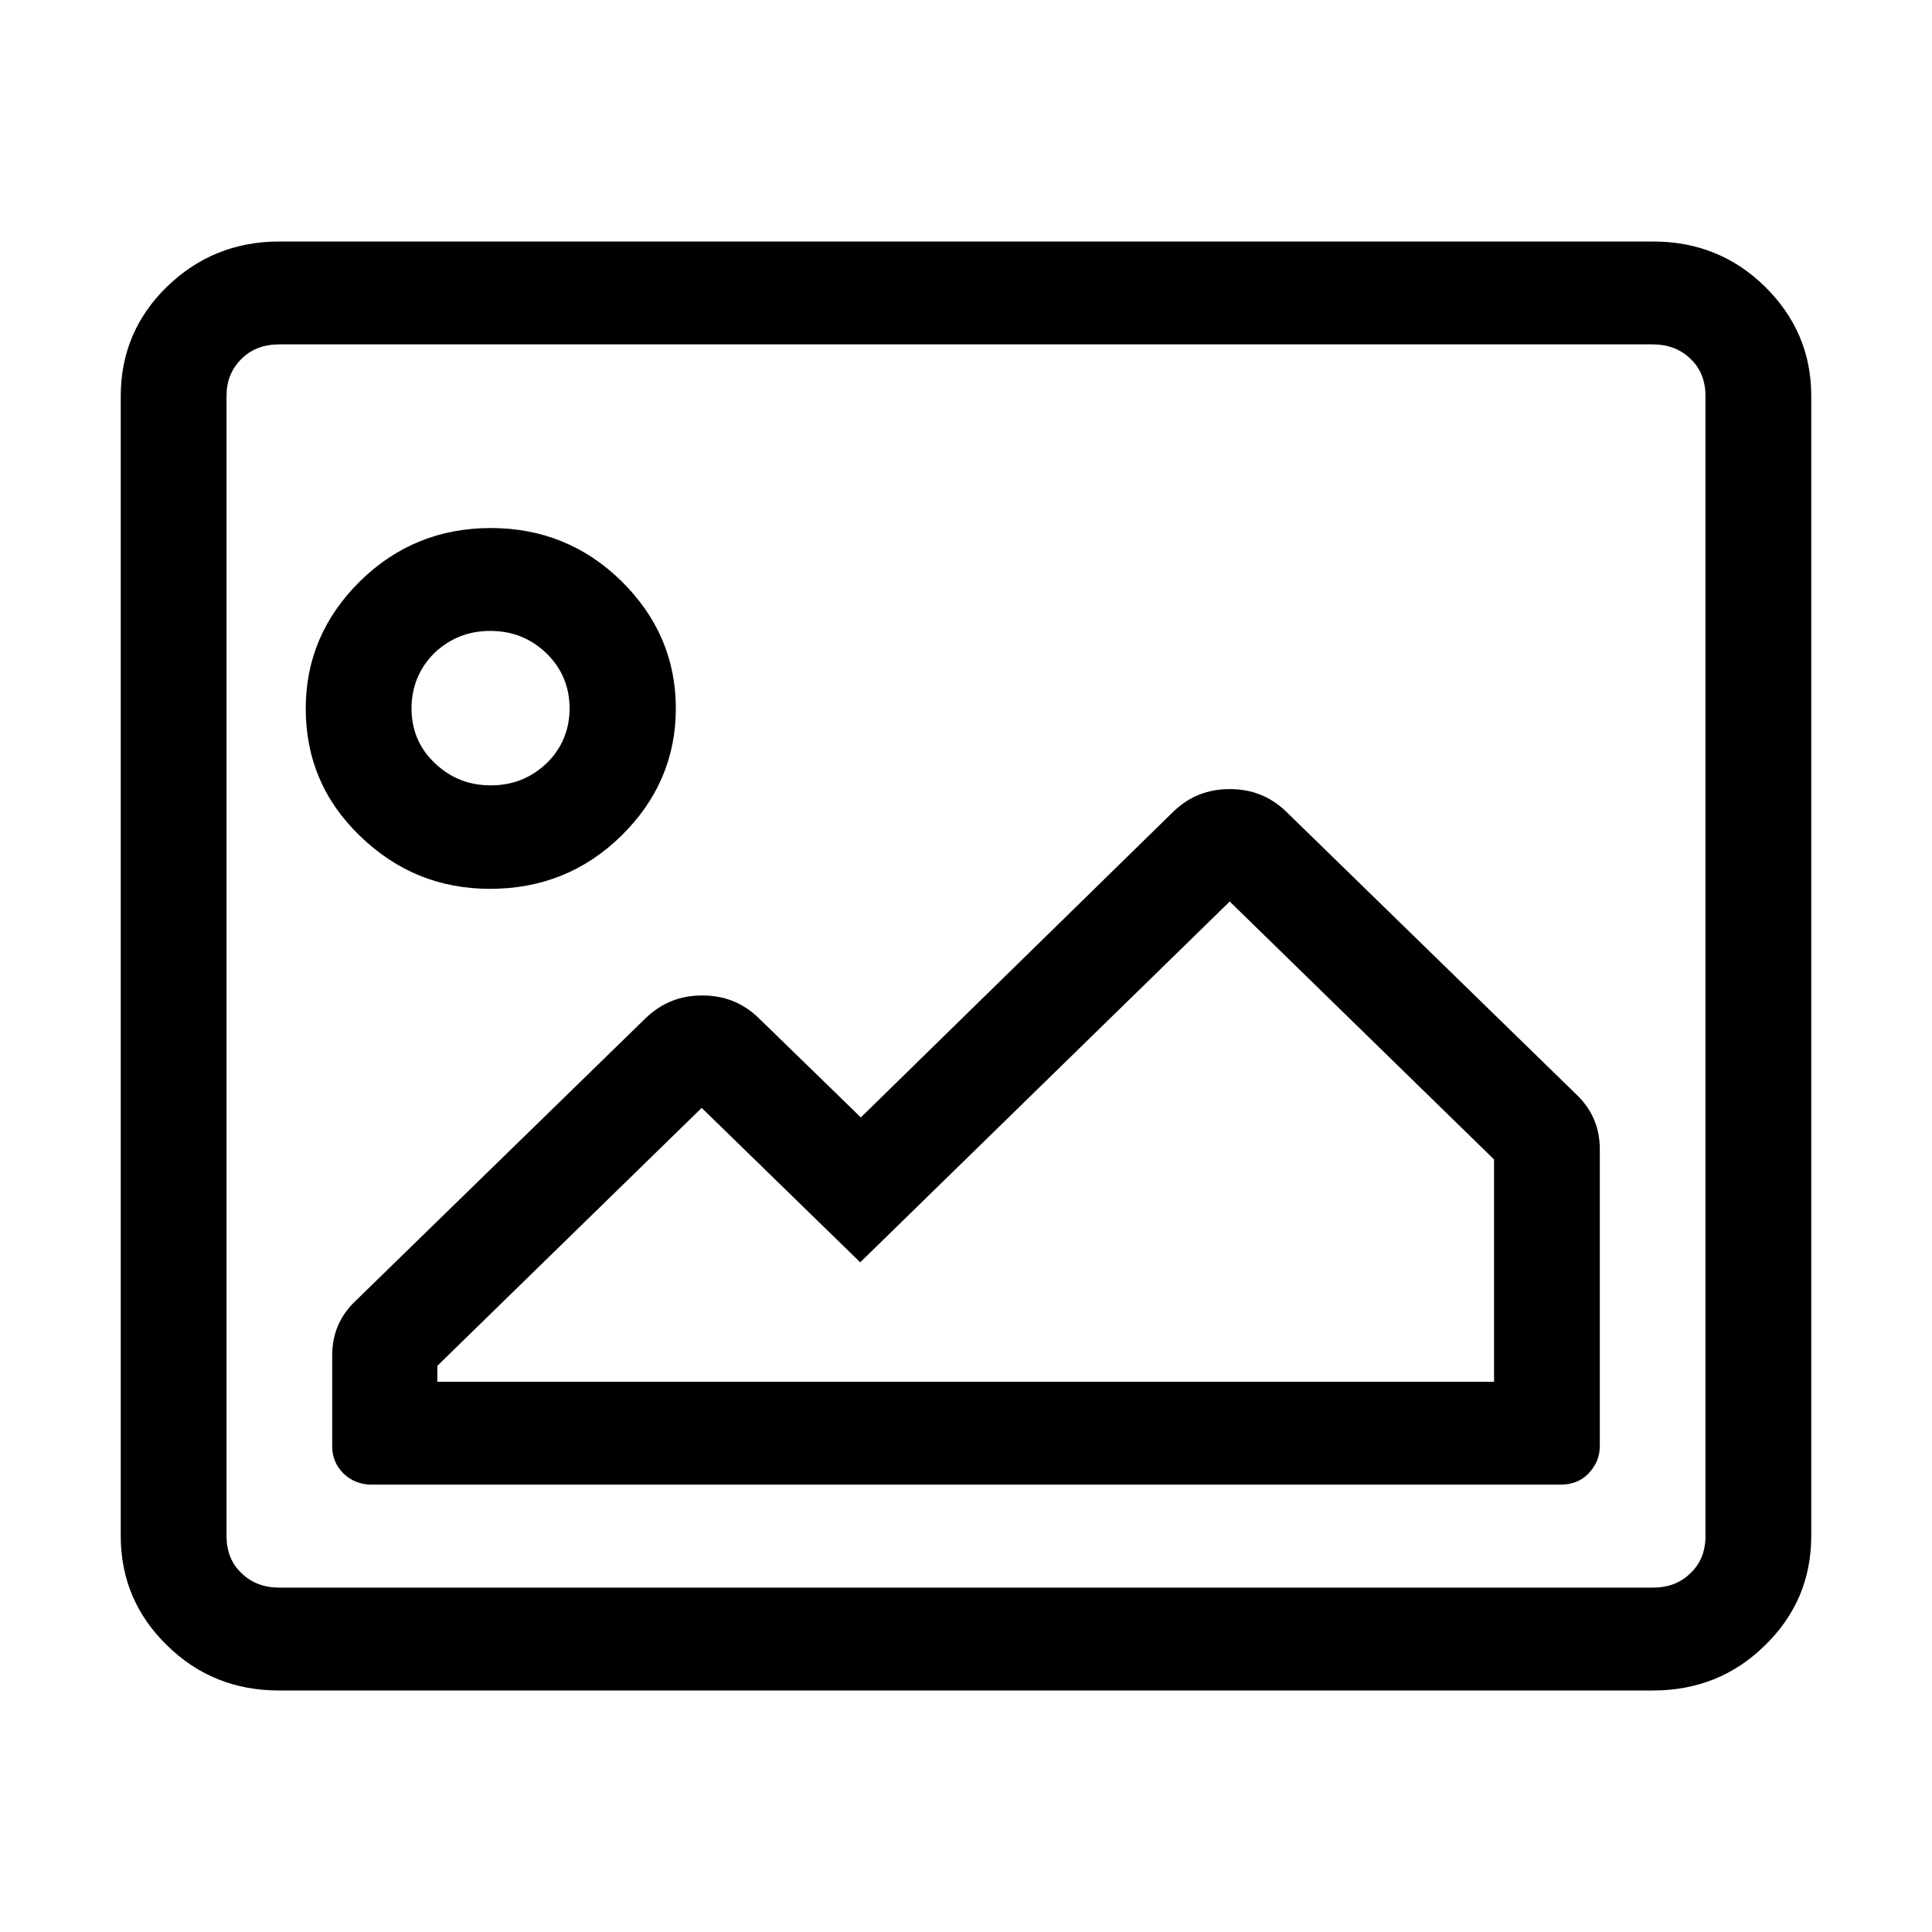 <svg width="16" height="16" viewBox="0 0 16 16" fill="currentColor" xmlns="http://www.w3.org/2000/svg">
    <path d="M13.687 2C14.053 2 14.361 2.123 14.616 2.373C14.87 2.624 15 2.923 15 3.279V12.721C15 13.077 14.87 13.38 14.616 13.627C14.361 13.877 14.053 14 13.687 14H2.313C1.947 14 1.639 13.877 1.384 13.627C1.13 13.38 1 13.077 1 12.721V3.279C1 2.923 1.13 2.62 1.384 2.373C1.639 2.127 1.947 2 2.313 2H13.687ZM14.124 12.721V3.279C14.124 3.156 14.084 3.05 13.999 2.971C13.919 2.892 13.812 2.852 13.687 2.852H2.313C2.184 2.852 2.081 2.892 2.001 2.971C1.916 3.055 1.876 3.156 1.876 3.279V12.721C1.876 12.844 1.916 12.95 2.001 13.029C2.081 13.108 2.188 13.148 2.313 13.148H13.687C13.816 13.148 13.919 13.108 13.999 13.029C14.084 12.95 14.124 12.844 14.124 12.721ZM4.06 7.361C3.64 7.361 3.283 7.216 2.979 6.921C2.675 6.627 2.532 6.275 2.532 5.867C2.532 5.458 2.684 5.107 2.983 4.812C3.283 4.518 3.645 4.373 4.064 4.373C4.484 4.373 4.846 4.518 5.146 4.812C5.445 5.107 5.597 5.458 5.597 5.867C5.597 6.275 5.445 6.627 5.146 6.921C4.846 7.216 4.48 7.361 4.06 7.361ZM9.72 6.719C9.849 6.596 10.001 6.535 10.184 6.535C10.368 6.535 10.52 6.596 10.649 6.719L13.057 9.066C13.186 9.189 13.249 9.342 13.249 9.518V11.974C13.249 12.062 13.218 12.137 13.155 12.203C13.092 12.269 13.012 12.295 12.923 12.295H3.077C2.988 12.295 2.907 12.264 2.845 12.203C2.782 12.141 2.751 12.067 2.751 11.974V11.227C2.751 11.047 2.814 10.898 2.943 10.775L5.351 8.428C5.481 8.305 5.632 8.244 5.816 8.244C5.999 8.244 6.151 8.305 6.28 8.428L7.129 9.254L9.72 6.719ZM4.06 5.225C3.877 5.225 3.725 5.287 3.595 5.41C3.47 5.537 3.408 5.691 3.408 5.867C3.408 6.042 3.47 6.196 3.6 6.319C3.729 6.442 3.881 6.504 4.064 6.504C4.248 6.504 4.399 6.442 4.529 6.319C4.654 6.196 4.717 6.042 4.717 5.867C4.717 5.691 4.654 5.537 4.529 5.414C4.399 5.287 4.243 5.225 4.06 5.225ZM12.373 11.443V9.602L10.184 7.466L7.124 10.454L5.811 9.175L3.622 11.311V11.443H12.373Z" />
</svg>